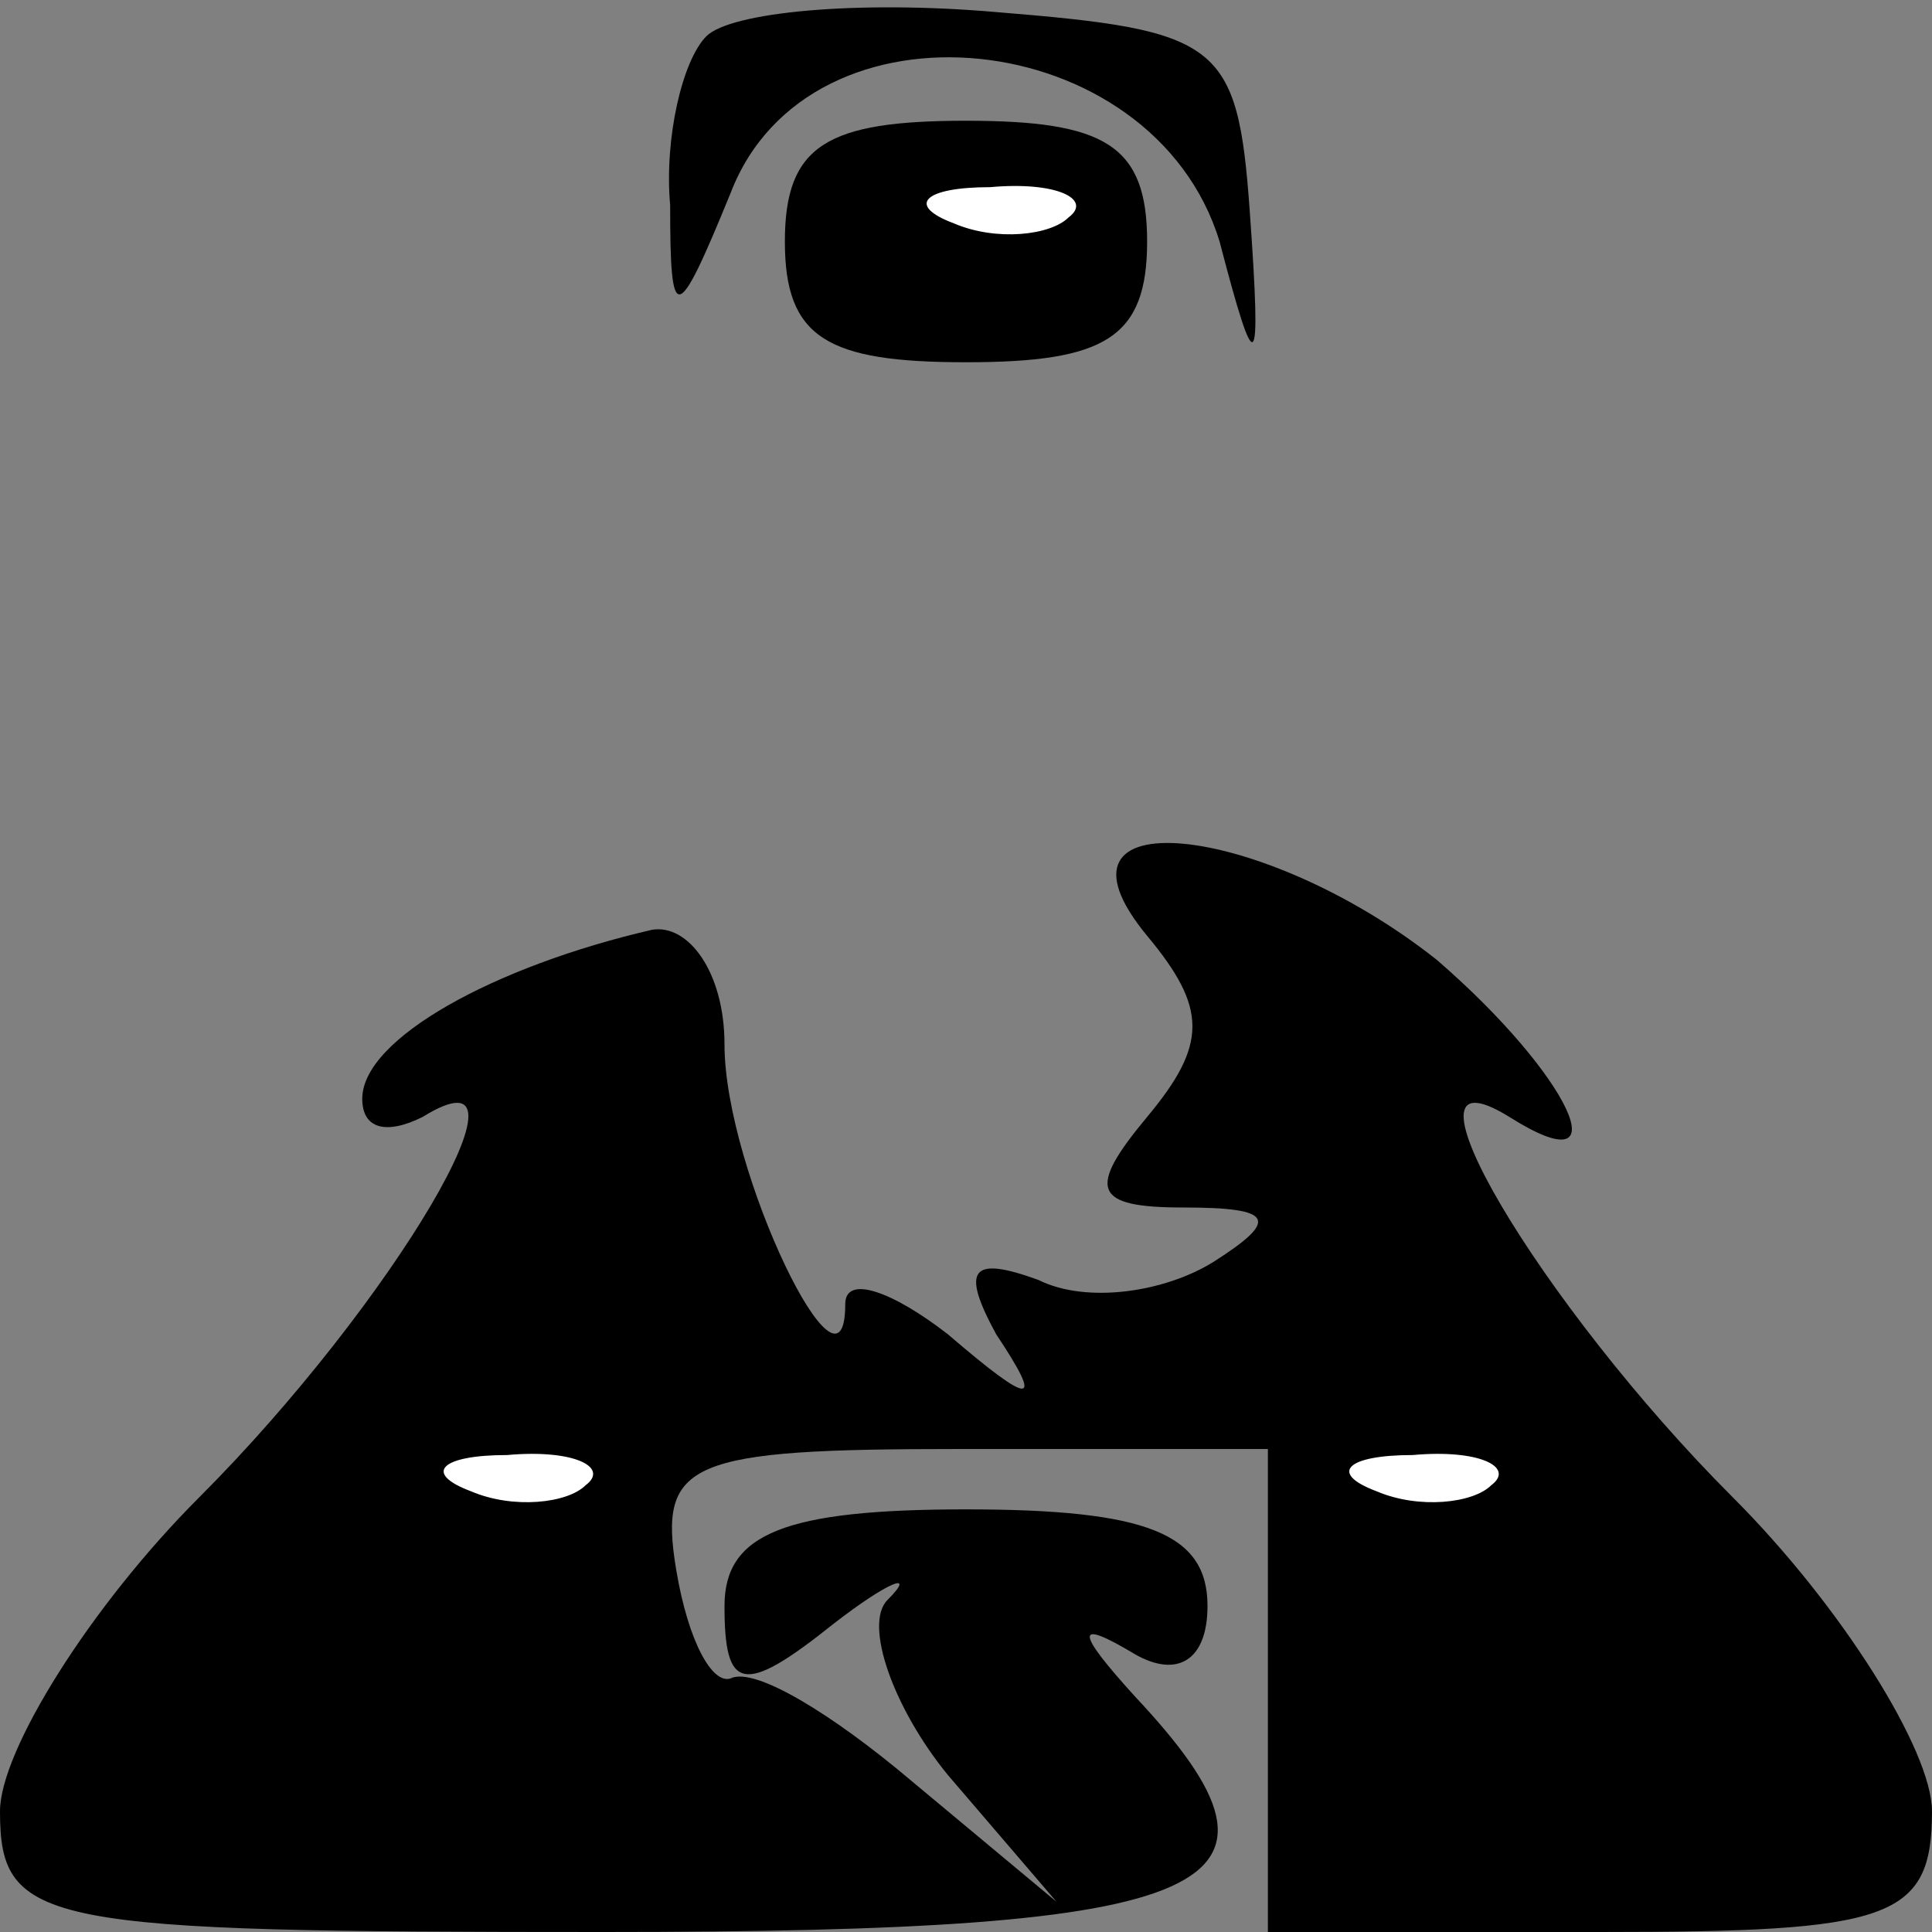 <?xml version="1.0" standalone="no"?>
<!DOCTYPE svg PUBLIC "-//W3C//DTD SVG 20010904//EN"
 "http://www.w3.org/TR/2001/REC-SVG-20010904/DTD/svg10.dtd">
<svg version="1.0" xmlns="http://www.w3.org/2000/svg"
 width="32pt" height="32pt" viewBox="0 0 32 32"
 preserveAspectRatio="xMidYMid meet">
<rect x="0" y="0" width="32" height="32" fill="#808080" stroke="none"/>
<g transform="translate(0,32) scale(0.1,-0.1)"
fill="#000000" stroke="none">
<path fill="#000000" stroke="none" d="M117 314 c-4 -4 -7 -17 -6 -28 0 -20 1
-20 10 2 13 34 70 28 81 -8 6 -23 7 -23 5 5 -2 28 -5 30 -42 33 -23 2 -44 0
-48 -4z"/>
<path fill="#000000" stroke="none" d="M130 280 c0 -16 7 -20 30 -20 23 0 30
4 30 20 0 16 -7 20 -30 20 -23 0 -30 -4 -30 -20z"/>
<path fill="#ffffff" stroke="none" d="M177 284 c-3 -3 -12 -4 -19 -1 -8 3 -5
6 6 6 11 1 17 -2 13 -5z"/>
<path fill="#000000" stroke="none" d="M190 165 c10 -12 10 -18 0 -30 -10 -12
-9 -15 6 -15 15 0 16 -2 5 -9 -8 -5 -21 -7 -29 -3 -11 4 -13 2 -7 -9 8 -12 6
-12 -8 0 -9 7 -17 10 -17 5 0 -19 -20 22 -20 43 0 12 -6 20 -12 19 -26 -6 -48
-18 -48 -28 0 -5 4 -6 10 -3 21 13 -5 -31 -37 -63 -18 -18 -33 -42 -33 -52 0
-19 7 -20 100 -20 103 0 118 7 88 39 -10 11 -10 13 0 7 7 -4 12 -1 12 8 0 12
-10 16 -40 16 -30 0 -40 -4 -40 -16 0 -14 3 -15 18 -3 9 7 14 9 9 4 -4 -4 1
-18 10 -29 l18 -21 -24 20 c-13 11 -26 19 -30 17 -3 -1 -7 6 -9 18 -3 18 2 20
47 20 l51 0 0 -40 0 -40 55 0 c48 0 55 2 55 20 0 10 -15 34 -33 52 -32 32 -58
76 -37 63 19 -12 10 7 -12 26 -29 23 -67 27 -48 4z"/>
<path fill="#ffffff" stroke="none" d="M97 74 c-3 -3 -12 -4 -19 -1 -8 3 -5 6
6 6 11 1 17 -2 13 -5z"/>
<path fill="#ffffff" stroke="none" d="M247 74 c-3 -3 -12 -4 -19 -1 -8 3 -5
6 6 6 11 1 17 -2 13 -5z"/>
</g>
</svg>
